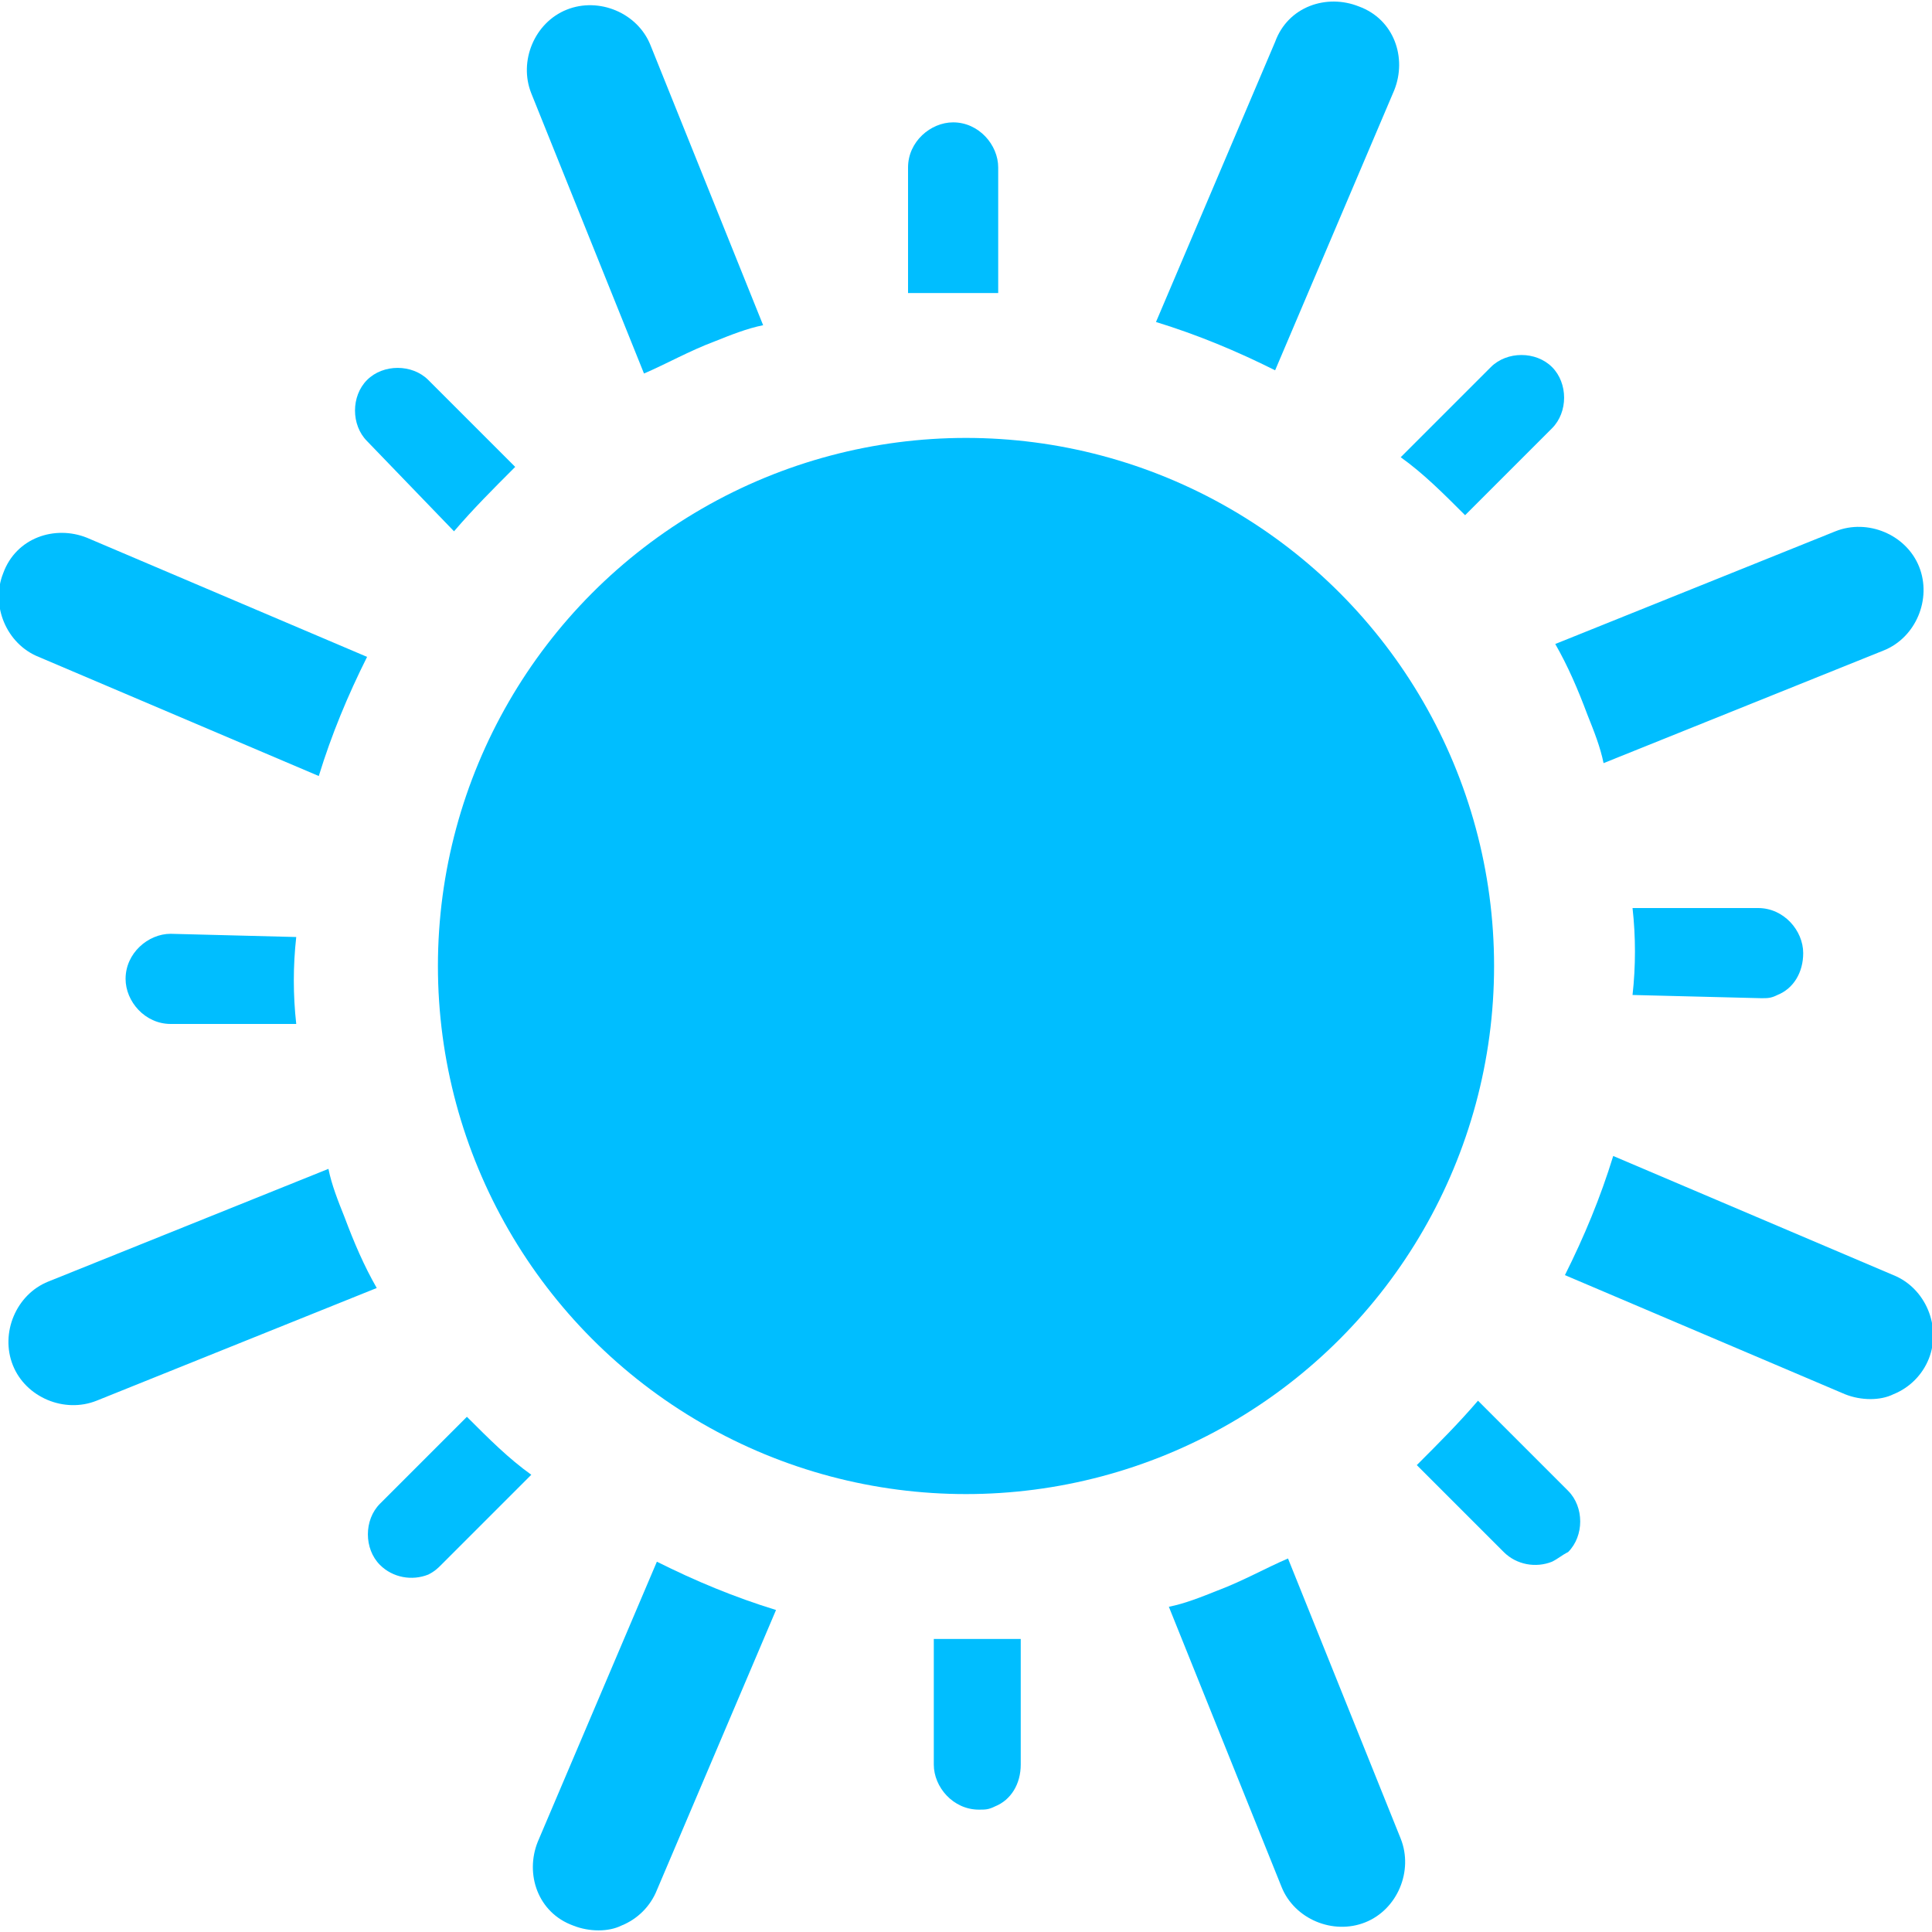 ﻿<?xml version="1.0" encoding="utf-8"?>
<!-- Generator: Adobe Illustrator 19.0.0, SVG Export Plug-In . SVG Version: 6.00 Build 0)  -->
<svg version="1.1" id="图层_1" xmlns="http://www.w3.org/2000/svg" xmlns:xlink="http://www.w3.org/1999/xlink" x="0px" y="0px" zn="紫外线指数"
	 viewBox="0 0 60 60" style="enable-background:new 0 0 60 60;" xml:space="preserve">
<style type="text/css">
	.stabc0{fill:#00BEFF;}
</style>
<g id="XMLID_12827_">
	<path id="XMLID_12828_" class="stabc0" d="M20,11.6C20,11.7,20,11.7,20,11.6c0.7-0.3,1.4-0.7,2.2-1c0.5-0.2,1-0.4,1.5-0.5l-3.5-8.7
		c-0.4-1-1.6-1.5-2.6-1.1c-1,0.4-1.5,1.6-1.1,2.6L20,11.6z"/>
	<path id="XMLID_12829_" class="stabc0" d="M31,9.1l0-3.9c0-0.7-0.6-1.4-1.4-1.4c-0.7,0-1.4,0.6-1.4,1.4l0,3.9
		C29.2,9.1,30.1,9.1,31,9.1z"/>
	<path id="XMLID_12830_" class="stabc0" d="M14.1,16.5c0.6-0.7,1.2-1.3,1.9-2l-2.7-2.7c-0.5-0.5-1.4-0.5-1.9,0c-0.5,0.5-0.5,1.4,0,1.9
		L14.1,16.5z"/>
	<path id="XMLID_12831_" class="stabc0" d="M1.2,20.4l8.7,3.7c0,0,0,0,0,0c0.4-1.3,0.9-2.5,1.5-3.7l-8.7-3.7c-1-0.4-2.2,0-2.6,1.1
		C-0.3,18.8,0.2,20,1.2,20.4z"/>
	<path id="XMLID_12832_" class="stabc0" d="M54.7,31c0.2,0,0.3,0,0.5-0.1c0.5-0.2,0.8-0.7,0.8-1.3c0-0.7-0.6-1.4-1.4-1.4l-3.9,0
		c0.1,0.9,0.1,1.8,0,2.7L54.7,31z"/>
	<path id="XMLID_12833_" class="stabc0" d="M5.3,29c-0.7,0-1.4,0.6-1.4,1.4c0,0.7,0.6,1.4,1.4,1.4l3.9,0c-0.1-0.9-0.1-1.8,0-2.7L5.3,29
		z"/>
	<path id="XMLID_12834_" class="stabc0" d="M48.3,20c0.4,0.7,0.7,1.4,1,2.2c0.2,0.5,0.4,1,0.5,1.5l8.7-3.5c1-0.4,1.5-1.6,1.1-2.6
		c-0.4-1-1.6-1.5-2.6-1.1L48.3,20C48.3,20,48.3,20,48.3,20z"/>
	<path id="XMLID_12835_" class="stabc0" d="M45.5,16l2.7-2.7c0.5-0.5,0.5-1.4,0-1.9c-0.5-0.5-1.4-0.5-1.9,0l-2.8,2.8
		C44.2,14.7,44.8,15.3,45.5,16z"/>
	<path id="XMLID_12836_" class="stabc0" d="M43.3,2.8c0.4-1,0-2.2-1.1-2.6c-1-0.4-2.2,0-2.6,1.1l-3.7,8.7c0,0,0,0,0,0
		c1.3,0.4,2.5,0.9,3.7,1.5L43.3,2.8z"/>
	<path id="XMLID_12837_" class="stabc0" d="M45.9,43.5c-0.6,0.7-1.2,1.3-1.9,2l2.7,2.7c0.4,0.4,1,0.5,1.5,0.3c0.2-0.1,0.3-0.2,0.5-0.3
		c0.5-0.5,0.5-1.4,0-1.9L45.9,43.5z"/>
	<circle id="XMLID_12838_" class="stabc0" cx="30" cy="30" r="16.4"/>
	<path id="XMLID_12839_" class="stabc0" d="M40,48.4C40,48.3,40,48.3,40,48.4c-0.7,0.3-1.4,0.7-2.2,1c-0.5,0.2-1,0.4-1.5,0.5l3.5,8.7
		c0.4,1,1.6,1.5,2.6,1.1c1-0.4,1.5-1.6,1.1-2.6L40,48.4z"/>
	<path id="XMLID_12840_" class="stabc0" d="M58.8,39.6l-8.7-3.7c0,0,0,0,0,0c-0.4,1.3-0.9,2.5-1.5,3.7l8.7,3.7c0.5,0.2,1.1,0.2,1.5,0
		c0.5-0.2,0.9-0.6,1.1-1.1C60.3,41.2,59.8,40,58.8,39.6z"/>
	<path id="XMLID_12841_" class="stabc0" d="M14.5,44l-2.7,2.7c-0.5,0.5-0.5,1.4,0,1.9c0.4,0.4,1,0.5,1.5,0.3c0.2-0.1,0.3-0.2,0.4-0.3
		l2.8-2.8C15.8,45.3,15.2,44.7,14.5,44z"/>
	<path id="XMLID_12842_" class="stabc0" d="M11.7,40c-0.4-0.7-0.7-1.4-1-2.2c-0.2-0.5-0.4-1-0.5-1.5l-8.7,3.5c-1,0.4-1.5,1.6-1.1,2.6
		c0.4,1,1.6,1.5,2.6,1.1L11.7,40C11.7,40,11.7,40,11.7,40z"/>
	<path id="XMLID_12843_" class="stabc0" d="M16.7,57.2c-0.4,1,0,2.2,1.1,2.6c0.5,0.2,1.1,0.2,1.5,0c0.5-0.2,0.9-0.6,1.1-1.1l3.7-8.7
		c0,0,0,0,0,0c-1.3-0.4-2.5-0.9-3.7-1.5L16.7,57.2z"/>
	<path id="XMLID_12844_" class="stabc0" d="M29,50.9l0,3.9c0,0.7,0.6,1.4,1.4,1.4c0.2,0,0.3,0,0.5-0.1c0.5-0.2,0.8-0.7,0.8-1.3l0-3.9
		C30.8,50.9,29.9,50.9,29,50.9z"/>
</g>
</svg>
